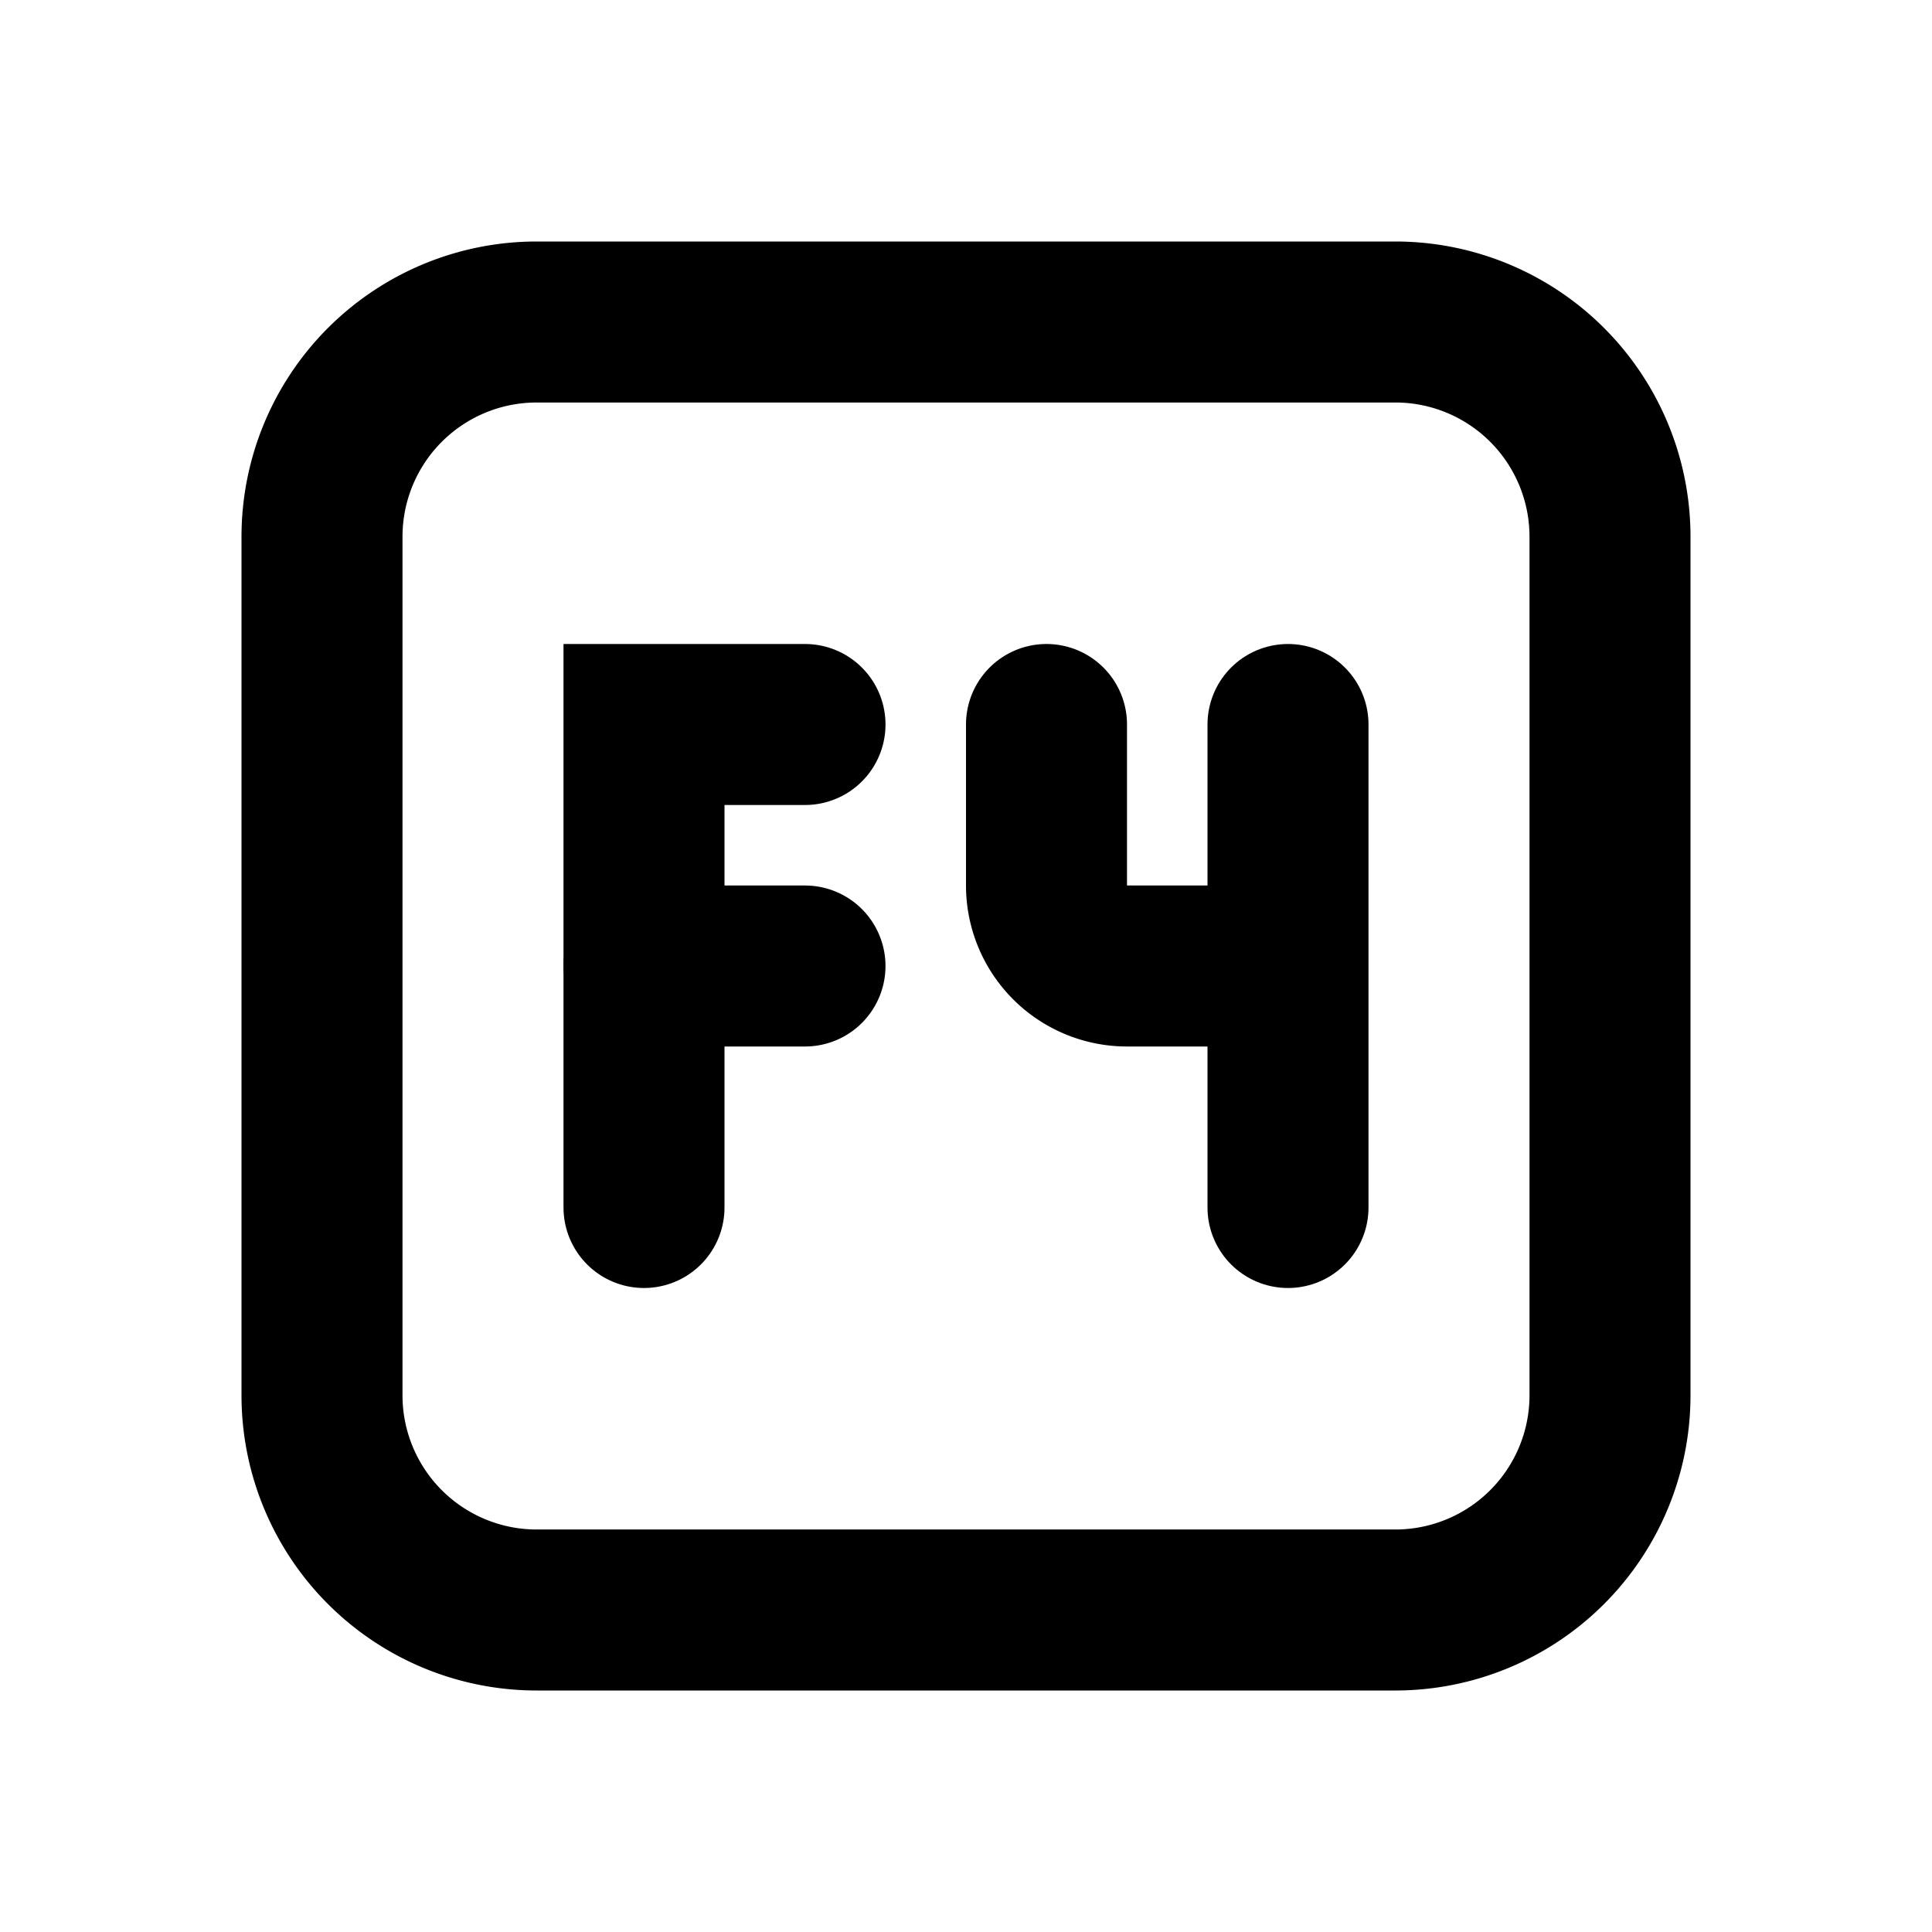 <svg xmlns="http://www.w3.org/2000/svg" class="icon icon-tabler icon-tabler-square-f4" width="24" height="24" viewBox="0 0 24 24" stroke-width="2" stroke="currentColor" fill="none" stroke-linecap="round" strokeLinejoin="round">
  <path stroke="none" d="M0 0h24v24H0z" fill="none"/>
  <path d="M20 6.667v10.666a2.667 2.667 0 0 1 -2.667 2.667h-10.666a2.667 2.667 0 0 1 -2.667 -2.667v-10.666a2.667 2.667 0 0 1 2.667 -2.667h10.666a2.667 2.667 0 0 1 2.667 2.667z" />
  <path d="M13 9v2a1 1 0 0 0 1 1h1" />
  <path d="M16 9v6" />
  <path d="M8 12h2" />
  <path d="M10 9h-2v6" />
</svg>


